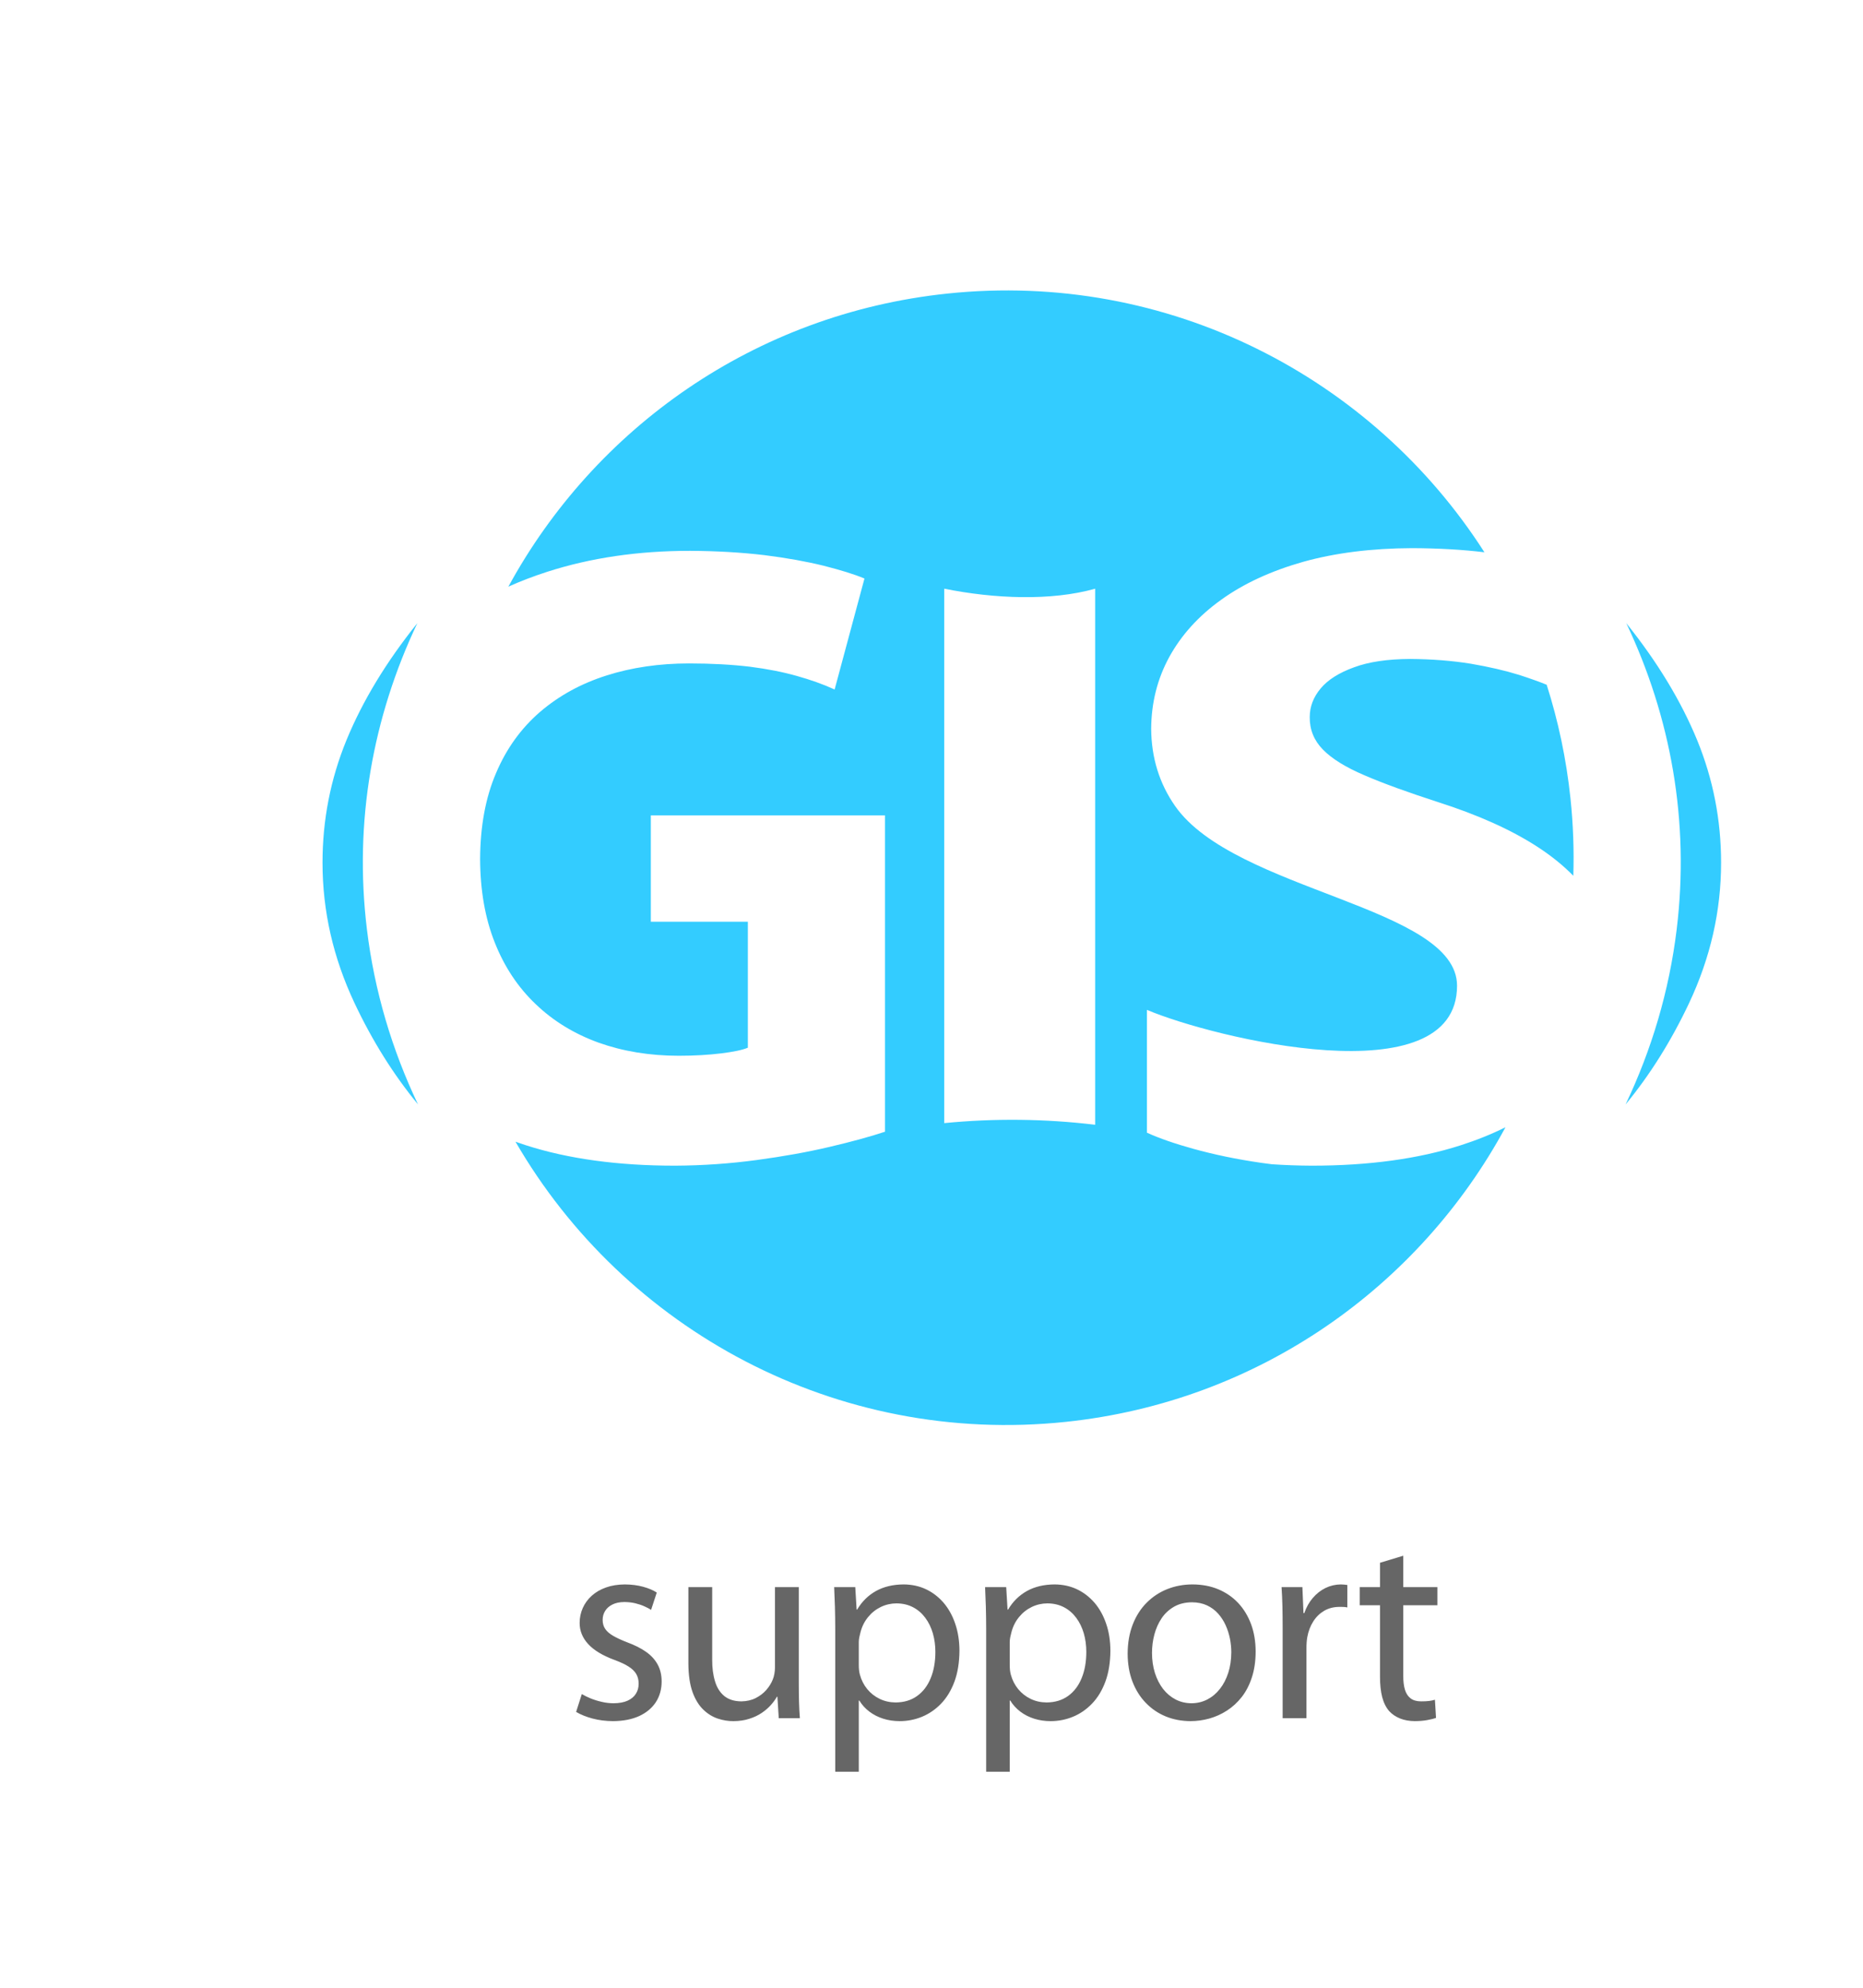 <?xml version="1.0" encoding="UTF-8" standalone="no"?>
<!-- Created with sK1/UniConvertor (http://sk1project.org/) -->

<svg   xmlns:dc="http://purl.org/dc/elements/1.1/"   xmlns:cc="http://creativecommons.org/ns#"   xmlns:rdf="http://www.w3.org/1999/02/22-rdf-syntax-ns#"
   xmlns:svg="http://www.w3.org/2000/svg"   xmlns="http://www.w3.org/2000/svg"   xmlns:sodipodi="http://sodipodi.sourceforge.net/DTD/sodipodi-0.dtd"
   xmlns:inkscape="http://www.inkscape.org/namespaces/inkscape"   width="375"   height="400" id="gis_support_logo" version="1.1" inkscape:version="0.48.4 r9939"
   sodipodi:docname="GIS_support_logo" style="fill-rule:evenodd">
  <sodipodi:namedview
     pagecolor="#ffffff"
     bordercolor="#666666"
     borderopacity="1"
     objecttolerance="10"
     gridtolerance="10"
     guidetolerance="10"
     inkscape:pageopacity="0"
     inkscape:pageshadow="2"
     inkscape:window-width="1280"
     inkscape:window-height="751"
     id="namedview54"
     showgrid="false"
     inkscape:zoom="0.26809734"
     inkscape:cx="670.84334"
     inkscape:cy="456.33527"
     inkscape:window-x="0"
     inkscape:window-y="25"
     inkscape:window-maximized="1"
     inkscape:current-layer="svg2" />
<!--  <defs     id="defs4">
    <marker       id="ArrowEnd"
       viewBox="0 0 10 10"       refX="0"       refY="5"       markerUnits="strokeWidth"
       markerWidth="4"       markerHeight="3"       orient="auto">
      <path         d="M 0,0 10,5 0,10 z"         id="path7"         inkscape:connector-curvature="0" />
    </marker>
    <marker       id="ArrowStart"
       viewBox="0 0 10 10"       refX="10"       refY="5"
       markerUnits="strokeWidth"       markerWidth="4"       markerHeight="3"       orient="auto">
      <path         d="M 10,0 0,5 10,10 z"         id="path10"         inkscape:connector-curvature="0" />
    </marker>
  </defs>-->
<!--  <path     style="fill:none;stroke:none"
     d="m -82.048892,-327.34228 841.995282,0 0,595.351 -841.995283,0 0,-595.351 0,0 z"
     id="path16"     inkscape:connector-curvature="0" />-->
<g     id="g2990"     transform="matrix(1.986,0,0,1.986,-32.188,-1239.09)">
    <path       style="fill:#33ccff;stroke:none"
       d="m 187.403,725.551 c -1.807,3.829 -3.952,7.253 -6.436,10.269 2.636,-5.537 4.418,-11.486 5.179,-17.743 1.331,-10.935 -0.6,-21.517 -5.11,-31.023 3.159,3.937 5.551,7.887 7.183,11.851 1.622,3.961 2.427,8.098 2.427,12.421 0,4.91 -1.085,9.642 -3.243,14.225 z m -134.007,-7.474 c 0.761,6.257 2.543,12.206 5.179,17.743 -2.483,-3.016 -4.629,-6.44 -6.435,-10.269 -2.159,-4.583 -3.244,-9.315 -3.244,-14.225 0,-4.323 0.806,-8.46 2.428,-12.421 1.631,-3.964 4.023,-7.914 7.182,-11.851 -4.51,9.506 -6.441,20.088 -5.11,31.023 z"
       id="path28"
       inkscape:connector-curvature="0" />
    <path       style="fill:#33ccff;stroke:none"
       d="m 67.732,683.355 c 8.739,-16.026 24.944,-27.637 44.466,-29.693 22.374,-2.357 43.102,8.466 54.461,26.21 -2.206,-0.267 -4.653,-0.408 -7.337,-0.418 -4.113,0.015 -7.793,0.483 -11.042,1.388 -3.249,0.921 -6.031,2.203 -8.312,3.849 -2.298,1.645 -4.043,3.591 -5.253,5.795 -1.209,2.219 -1.814,4.633 -1.832,7.259 0.018,2.944 0.83,5.554 2.42,7.833 6.039,8.656 28.581,10.179 28.581,18.212 0,11.33 -24.762,5.286 -31.431,2.448 l 0,12.445 c 1.268,0.578 2.844,1.12 4.716,1.638 2.074,0.573 4.354,1.056 6.877,1.418 0.352,0.051 0.704,0.098 1.059,0.141 1.329,0.09 2.675,0.139 4.04,0.146 5.8,0 10.843,-0.694 15.113,-2.068 1.609,-0.515 3.12,-1.124 4.534,-1.825 -8.718,16.107 -24.966,27.786 -44.552,29.85 -23.274,2.451 -44.768,-9.358 -55.786,-28.384 0.349,0.125 0.703,0.244 1.062,0.359 4.271,1.374 9.314,2.068 15.113,2.068 2.836,-0.015 5.594,-0.211 8.273,-0.573 2.679,-0.363 5.138,-0.8 7.376,-1.329 2.253,-0.528 4.128,-1.041 5.625,-1.539 l 0,-32.056 -23.733,0 0,10.776 9.834,0 0,12.768 c -0.583,0.242 -1.497,0.423 -2.711,0.574 -1.229,0.15 -2.663,0.241 -4.286,0.241 -2.963,0 -5.673,-0.453 -8.132,-1.328 -2.458,-0.891 -4.586,-2.188 -6.366,-3.894 -1.797,-1.706 -3.184,-3.788 -4.161,-6.263 -0.977,-2.46 -1.465,-5.267 -1.481,-8.437 0.016,-3.335 0.551,-6.248 1.623,-8.738 1.056,-2.49 2.553,-4.543 4.46,-6.188 1.923,-1.645 4.16,-2.868 6.729,-3.683 2.553,-0.815 5.358,-1.222 8.368,-1.222 2.317,0 4.381,0.121 6.162,0.332 1.781,0.227 3.372,0.543 4.759,0.936 1.403,0.392 2.679,0.845 3.83,1.373 l 3.025,-11.244 c -1.04,-0.437 -2.427,-0.86 -4.144,-1.298 -1.718,-0.422 -3.704,-0.784 -5.989,-1.071 -2.285,-0.272 -4.79,-0.423 -7.548,-0.438 -5.248,0 -10.086,0.71 -14.483,2.128 -1.363,0.439 -2.673,0.939 -3.927,1.502 z m 59.473,0.208 0,13.446 0,40.871 c -5.074,-0.611 -10.209,-0.665 -15.296,-0.167 l 0,-54.152 c 5.055,1.022 10.829,1.263 15.296,0.002 z m 48.174,21.238 c 0.279,2.644 0.369,5.265 0.29,7.851 -1.015,-1.039 -2.214,-2.008 -3.594,-2.908 -2.662,-1.736 -6.048,-3.26 -10.161,-4.573 -3.024,-0.981 -5.495,-1.872 -7.413,-2.702 -1.918,-0.815 -3.318,-1.69 -4.217,-2.611 -0.898,-0.92 -1.347,-2.022 -1.33,-3.29 0,-1.041 0.363,-2.007 1.106,-2.898 0.743,-0.89 1.883,-1.599 3.387,-2.143 1.503,-0.558 3.387,-0.83 5.668,-0.845 2.246,0.015 4.302,0.181 6.168,0.483 1.849,0.317 3.474,0.694 4.891,1.132 1.077,0.349 2.012,0.679 2.795,0.999 1.172,3.674 1.991,7.52 2.41,11.505 z"
       id="path26"
       inkscape:connector-curvature="0" />
    <path       style="fill:#666666;stroke:none"
       d="m 74.6,797.374 c 0.471,0.279 1.029,0.503 1.669,0.672 0.64,0.169 1.33,0.256 2.062,0.261 1.037,-0.005 1.924,-0.179 2.656,-0.512 0.736,-0.339 1.298,-0.809 1.691,-1.408 0.389,-0.599 0.585,-1.294 0.59,-2.085 0,-0.654 -0.133,-1.23 -0.398,-1.719 -0.265,-0.493 -0.654,-0.923 -1.17,-1.289 -0.517,-0.366 -1.157,-0.69 -1.916,-0.969 -0.576,-0.224 -1.046,-0.439 -1.417,-0.654 -0.365,-0.21 -0.64,-0.443 -0.813,-0.699 -0.179,-0.256 -0.266,-0.562 -0.266,-0.924 0,-0.333 0.083,-0.635 0.252,-0.909 0.169,-0.27 0.416,-0.49 0.74,-0.649 0.325,-0.165 0.727,-0.247 1.203,-0.252 0.411,0.005 0.79,0.046 1.138,0.133 0.343,0.086 0.649,0.187 0.914,0.311 0.27,0.118 0.489,0.237 0.663,0.351 l 0.576,-1.755 c -0.361,-0.238 -0.823,-0.434 -1.38,-0.585 -0.558,-0.156 -1.18,-0.233 -1.856,-0.238 -0.709,0.005 -1.345,0.105 -1.907,0.307 -0.567,0.201 -1.047,0.479 -1.444,0.836 -0.398,0.357 -0.7,0.773 -0.91,1.239 -0.21,0.471 -0.32,0.974 -0.32,1.513 -0.005,0.795 0.283,1.513 0.864,2.144 0.581,0.636 1.472,1.17 2.674,1.614 0.585,0.215 1.056,0.434 1.413,0.663 0.361,0.224 0.622,0.48 0.786,0.758 0.165,0.284 0.247,0.613 0.242,0.993 0,0.379 -0.091,0.717 -0.278,1.01 -0.183,0.297 -0.467,0.53 -0.842,0.704 -0.379,0.169 -0.854,0.256 -1.43,0.26 -0.407,-0.004 -0.81,-0.05 -1.203,-0.146 -0.397,-0.091 -0.768,-0.206 -1.115,-0.347 -0.343,-0.142 -0.64,-0.288 -0.892,-0.439 l -0.576,1.81 z m 22.567,-12.645 -2.414,0 0,8.119 c 0,0.233 -0.018,0.458 -0.059,0.668 -0.037,0.21 -0.092,0.402 -0.16,0.567 -0.147,0.375 -0.366,0.726 -0.659,1.065 -0.292,0.334 -0.653,0.608 -1.074,0.823 -0.425,0.215 -0.91,0.324 -1.449,0.333 -0.718,-0.004 -1.294,-0.187 -1.733,-0.539 -0.434,-0.357 -0.749,-0.85 -0.941,-1.49 -0.197,-0.636 -0.293,-1.376 -0.288,-2.222 l 0,-7.324 -2.414,0 0,7.763 c 0.009,1.152 0.151,2.107 0.421,2.866 0.274,0.754 0.64,1.349 1.087,1.778 0.448,0.435 0.942,0.736 1.477,0.915 0.535,0.178 1.065,0.26 1.596,0.256 0.589,-0.005 1.119,-0.083 1.595,-0.238 0.475,-0.151 0.896,-0.347 1.257,-0.594 0.366,-0.247 0.672,-0.512 0.928,-0.8 0.256,-0.284 0.457,-0.563 0.608,-0.837 l 0.055,0 0.137,2.167 2.14,0 c -0.041,-0.521 -0.069,-1.084 -0.087,-1.692 -0.014,-0.603 -0.023,-1.257 -0.023,-1.956 l 0,-9.628 z m 3.695,18.707 2.387,0 0,-7.214 0.055,0 c 0.269,0.439 0.608,0.814 1.024,1.125 0.411,0.311 0.877,0.548 1.398,0.713 0.522,0.164 1.075,0.247 1.664,0.247 0.791,0 1.546,-0.147 2.268,-0.444 0.722,-0.297 1.367,-0.74 1.938,-1.335 0.567,-0.589 1.02,-1.334 1.349,-2.226 0.329,-0.891 0.498,-1.934 0.507,-3.127 -0.004,-1.005 -0.146,-1.92 -0.43,-2.738 -0.278,-0.823 -0.672,-1.532 -1.179,-2.126 -0.512,-0.589 -1.106,-1.047 -1.792,-1.371 -0.686,-0.32 -1.435,-0.48 -2.249,-0.485 -1.083,0.005 -2.021,0.229 -2.812,0.668 -0.79,0.443 -1.426,1.069 -1.906,1.883 l -0.055,0 -0.137,-2.277 -2.139,0 c 0.027,0.627 0.055,1.294 0.077,2.003 0.019,0.708 0.032,1.485 0.032,2.331 l 0,14.373 z m 2.387,-13.139 c 0,-0.15 0.018,-0.31 0.05,-0.479 0.032,-0.165 0.073,-0.325 0.114,-0.481 0.151,-0.608 0.412,-1.129 0.778,-1.572 0.361,-0.444 0.79,-0.782 1.289,-1.024 0.498,-0.242 1.028,-0.361 1.581,-0.366 0.64,0.005 1.203,0.137 1.696,0.398 0.49,0.256 0.901,0.617 1.235,1.07 0.338,0.452 0.589,0.973 0.763,1.563 0.169,0.59 0.256,1.216 0.256,1.879 0,1.019 -0.16,1.915 -0.48,2.683 -0.315,0.768 -0.772,1.363 -1.372,1.792 -0.598,0.43 -1.325,0.65 -2.18,0.654 -0.581,-0.004 -1.115,-0.123 -1.609,-0.361 -0.494,-0.238 -0.914,-0.567 -1.262,-0.987 -0.347,-0.426 -0.599,-0.915 -0.75,-1.477 -0.041,-0.151 -0.068,-0.311 -0.086,-0.475 -0.014,-0.165 -0.023,-0.334 -0.023,-0.512 l 0,-2.305 z m 12.911,13.139 2.387,0 0,-7.214 0.055,0 c 0.269,0.439 0.608,0.814 1.024,1.125 0.411,0.311 0.877,0.548 1.398,0.713 0.522,0.164 1.075,0.247 1.664,0.247 0.791,0 1.546,-0.147 2.268,-0.444 0.722,-0.297 1.367,-0.74 1.938,-1.335 0.567,-0.589 1.02,-1.334 1.349,-2.226 0.329,-0.891 0.498,-1.934 0.507,-3.127 -0.004,-1.005 -0.146,-1.92 -0.429,-2.738 -0.279,-0.823 -0.673,-1.532 -1.18,-2.126 -0.512,-0.589 -1.106,-1.047 -1.792,-1.371 -0.686,-0.32 -1.435,-0.48 -2.249,-0.485 -1.083,0.005 -2.021,0.229 -2.811,0.668 -0.791,0.443 -1.427,1.069 -1.907,1.883 l -0.055,0 -0.137,-2.277 -2.139,0 c 0.027,0.627 0.055,1.294 0.077,2.003 0.019,0.708 0.032,1.485 0.032,2.331 l 0,14.373 z m 2.387,-13.139 c 0,-0.15 0.018,-0.31 0.05,-0.479 0.032,-0.165 0.073,-0.325 0.114,-0.481 0.151,-0.608 0.412,-1.129 0.778,-1.572 0.361,-0.444 0.79,-0.782 1.289,-1.024 0.498,-0.242 1.028,-0.361 1.581,-0.366 0.64,0.005 1.203,0.137 1.696,0.398 0.49,0.256 0.901,0.617 1.235,1.07 0.338,0.452 0.589,0.973 0.763,1.563 0.169,0.59 0.256,1.216 0.256,1.879 0,1.019 -0.16,1.915 -0.48,2.683 -0.315,0.768 -0.772,1.363 -1.371,1.792 -0.599,0.43 -1.326,0.65 -2.181,0.654 -0.581,-0.004 -1.115,-0.123 -1.609,-0.361 -0.494,-0.238 -0.914,-0.567 -1.262,-0.987 -0.347,-0.426 -0.599,-0.915 -0.75,-1.477 -0.041,-0.151 -0.068,-0.311 -0.086,-0.475 -0.014,-0.165 -0.023,-0.334 -0.023,-0.512 l 0,-2.305 z m 18.534,-5.842 c -0.919,0 -1.773,0.16 -2.569,0.476 -0.791,0.315 -1.49,0.777 -2.089,1.38 -0.603,0.604 -1.07,1.34 -1.408,2.204 -0.338,0.868 -0.512,1.856 -0.517,2.962 0.005,1.051 0.17,1.998 0.494,2.839 0.325,0.836 0.773,1.554 1.353,2.148 0.576,0.595 1.248,1.052 2.016,1.367 0.773,0.316 1.605,0.471 2.501,0.476 0.64,0 1.28,-0.087 1.911,-0.261 0.631,-0.178 1.23,-0.443 1.792,-0.809 0.562,-0.361 1.061,-0.818 1.499,-1.376 0.435,-0.558 0.778,-1.221 1.024,-1.984 0.252,-0.763 0.38,-1.637 0.384,-2.62 -0.004,-1.01 -0.155,-1.933 -0.461,-2.765 -0.307,-0.828 -0.741,-1.545 -1.303,-2.149 -0.567,-0.603 -1.239,-1.065 -2.021,-1.394 -0.782,-0.325 -1.65,-0.489 -2.606,-0.494 z m -0.055,1.81 c 0.572,0.005 1.075,0.11 1.509,0.311 0.439,0.206 0.814,0.48 1.125,0.828 0.311,0.347 0.567,0.74 0.768,1.179 0.196,0.435 0.342,0.892 0.439,1.367 0.091,0.471 0.137,0.937 0.137,1.39 -0.005,0.75 -0.105,1.44 -0.307,2.066 -0.201,0.626 -0.48,1.17 -0.845,1.632 -0.361,0.462 -0.787,0.818 -1.276,1.074 -0.489,0.252 -1.024,0.38 -1.604,0.384 -0.59,-0.004 -1.134,-0.132 -1.623,-0.388 -0.485,-0.256 -0.91,-0.613 -1.266,-1.07 -0.352,-0.462 -0.627,-1.001 -0.823,-1.618 -0.192,-0.622 -0.293,-1.294 -0.293,-2.025 0,-0.631 0.078,-1.248 0.238,-1.856 0.16,-0.604 0.402,-1.152 0.731,-1.646 0.329,-0.494 0.755,-0.882 1.266,-1.18 0.512,-0.292 1.12,-0.443 1.824,-0.448 z m 9.182,11.74 2.414,0 0,-7.077 c 0,-0.196 0.004,-0.388 0.018,-0.585 0.014,-0.192 0.036,-0.375 0.064,-0.539 0.11,-0.608 0.315,-1.143 0.608,-1.6 0.292,-0.462 0.663,-0.818 1.106,-1.079 0.443,-0.256 0.951,-0.389 1.522,-0.393 0.165,0 0.311,0 0.444,0.004 0.132,0.009 0.256,0.023 0.379,0.051 l 0,-2.277 c -0.109,-0.014 -0.215,-0.027 -0.32,-0.037 -0.105,-0.013 -0.215,-0.018 -0.338,-0.018 -0.544,0.005 -1.061,0.124 -1.545,0.357 -0.485,0.237 -0.914,0.571 -1.289,1.006 -0.375,0.434 -0.663,0.946 -0.869,1.545 l -0.082,0 -0.11,-2.634 -2.112,0 c 0.041,0.613 0.069,1.262 0.087,1.948 0.014,0.681 0.023,1.413 0.023,2.194 l 0,9.134 z m 9.867,-15.744 0,2.468 -2.057,0 0,1.838 2.057,0 0,7.26 c 0,0.772 0.073,1.453 0.219,2.034 0.151,0.581 0.389,1.06 0.713,1.431 0.293,0.32 0.659,0.567 1.098,0.745 0.439,0.178 0.941,0.265 1.508,0.27 0.466,-0.005 0.882,-0.037 1.244,-0.105 0.361,-0.064 0.663,-0.138 0.896,-0.224 l -0.11,-1.838 c -0.174,0.055 -0.37,0.096 -0.585,0.123 -0.22,0.028 -0.489,0.041 -0.814,0.041 -0.443,0 -0.8,-0.1 -1.065,-0.301 -0.265,-0.201 -0.457,-0.494 -0.576,-0.878 -0.114,-0.384 -0.174,-0.85 -0.169,-1.399 l 0,-7.159 3.456,0 0,-1.838 -3.456,0 0,-3.181 -2.359,0.713 z"
       id="path30"
       inkscape:connector-curvature="0" />
</g>
<g     id="g52"     transform="translate(0,-441.89)" />
</svg>
